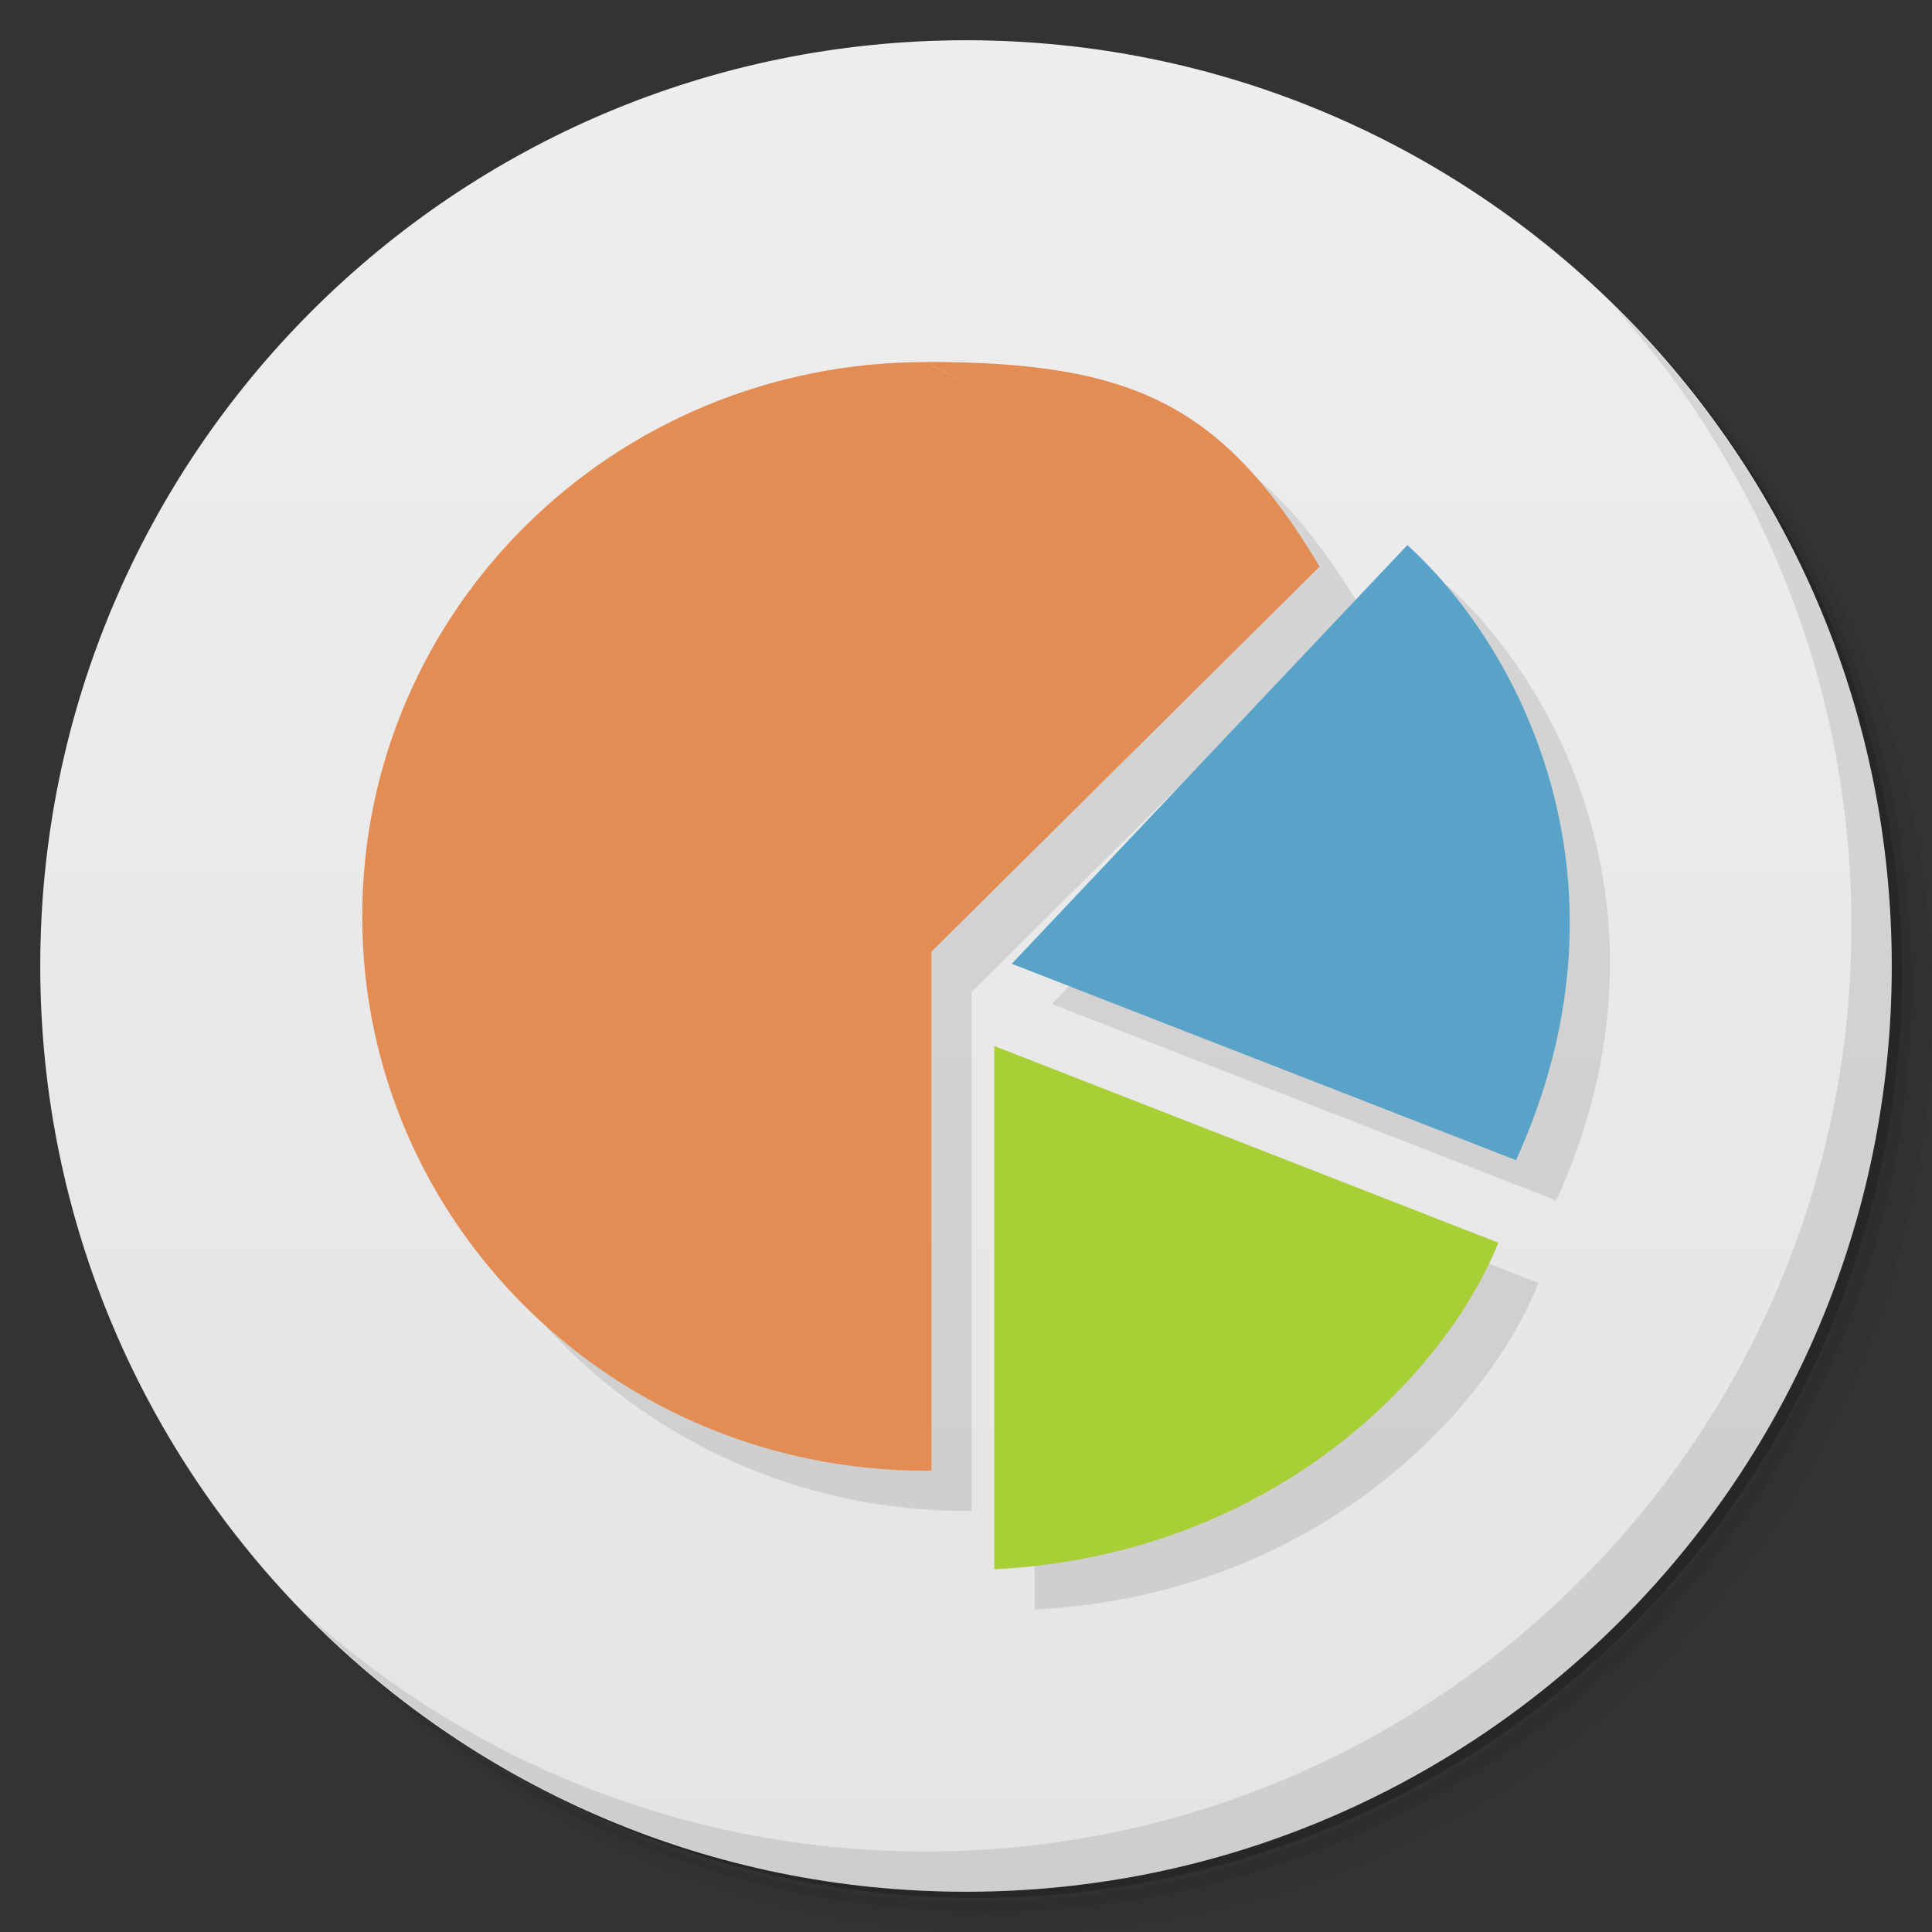 <svg viewBox="0 0 48 48"><rect x="0" y="0" width="48" height="48" fill="#333333" stroke="none"/><defs><linearGradient id="linearGradient3764" x1="1" x2="47" gradientUnits="userSpaceOnUse" gradientTransform="matrix(0,-1,1,0,-1.5e-6,48)"><stop stop-color="#e4e4e4" stop-opacity="1"/><stop offset="1" stop-color="#eee" stop-opacity="1"/></linearGradient><clipPath id="clipPath-744079277"><g transform="translate(0,-1004.362)"><path d="m -24 13 c 0 1.105 -0.672 2 -1.5 2 -0.828 0 -1.5 -0.895 -1.5 -2 0 -1.105 0.672 -2 1.5 -2 0.828 0 1.5 0.895 1.5 2 z" transform="matrix(15.333,0,0,11.5,415,878.862)" fill="#1890d0"/></g></clipPath><clipPath id="clipPath-754682517"><g transform="translate(0,-1004.362)"><path d="m -24 13 c 0 1.105 -0.672 2 -1.5 2 -0.828 0 -1.5 -0.895 -1.5 -2 0 -1.105 0.672 -2 1.5 -2 0.828 0 1.5 0.895 1.5 2 z" transform="matrix(15.333,0,0,11.5,415,878.862)" fill="#1890d0"/></g></clipPath></defs><g><path d="m 36.31 5 c 5.859 4.062 9.688 10.831 9.688 18.5 c 0 12.426 -10.07 22.5 -22.5 22.5 c -7.669 0 -14.438 -3.828 -18.5 -9.688 c 1.037 1.822 2.306 3.499 3.781 4.969 c 4.085 3.712 9.514 5.969 15.469 5.969 c 12.703 0 23 -10.298 23 -23 c 0 -5.954 -2.256 -11.384 -5.969 -15.469 c -1.469 -1.475 -3.147 -2.744 -4.969 -3.781 z m 4.969 3.781 c 3.854 4.113 6.219 9.637 6.219 15.719 c 0 12.703 -10.297 23 -23 23 c -6.081 0 -11.606 -2.364 -15.719 -6.219 c 4.16 4.144 9.883 6.719 16.219 6.719 c 12.703 0 23 -10.298 23 -23 c 0 -6.335 -2.575 -12.06 -6.719 -16.219 z" opacity="0.05"/><path d="m 41.28 8.781 c 3.712 4.085 5.969 9.514 5.969 15.469 c 0 12.703 -10.297 23 -23 23 c -5.954 0 -11.384 -2.256 -15.469 -5.969 c 4.113 3.854 9.637 6.219 15.719 6.219 c 12.703 0 23 -10.298 23 -23 c 0 -6.081 -2.364 -11.606 -6.219 -15.719 z" opacity="0.1"/><path d="m 31.25 2.375 c 8.615 3.154 14.75 11.417 14.75 21.13 c 0 12.426 -10.07 22.5 -22.5 22.5 c -9.708 0 -17.971 -6.135 -21.12 -14.75 a 23 23 0 0 0 44.875 -7 a 23 23 0 0 0 -16 -21.875 z" opacity="0.2"/></g><g><path d="m 24 1 c 12.703 0 23 10.297 23 23 c 0 12.703 -10.297 23 -23 23 -12.703 0 -23 -10.297 -23 -23 0 -12.703 10.297 -23 23 -23 z" fill="url(#linearGradient3764)" fill-opacity="1"/></g><g/><g><g clip-path="url(#clipPath-744079277)"><g transform="translate(1,1)"><g opacity="0.1"><!-- color: #eeeeee --><g><path d="m 23 8.996 c -7.746 0 -14 6.156 -14 13.773 c 0 7.613 6.258 13.77 14 13.77 c 0.047 0 0.094 0 0.141 0 l 0 -12.895 l 9.648 -9.57 m 0.004 0.012 c -2.434 -4.055 -4.652 -5.094 -9.793 -5.094 m 0 0 l 0 0 m 7.68 25.27 c -0.57 0.367 -1.203 0.715 -1.859 1.02 c 0.656 -0.297 1.266 -0.633 1.859 -1.02 m 0 0" fill="#000" stroke="none" fill-rule="nonzero" fill-opacity="1"/><path d="m 24.703 38.988 l 0 -13 l 12.523 4.887 c -1.313 3.27 -5.594 7.762 -12.523 8.113 m 0 0" fill="#000" stroke="none" fill-rule="nonzero" fill-opacity="1"/><path d="m 37.664 28.824 l -12.527 -4.879 l 9.828 -10.402 c 2.941 2.672 5.789 8.516 2.699 15.281 m 0 0" fill="#000" stroke="none" fill-rule="nonzero" fill-opacity="1"/></g></g></g></g></g><g><g clip-path="url(#clipPath-754682517)"><!-- color: #eeeeee --><g><path d="m 23 8.996 c -7.746 0 -14 6.156 -14 13.773 c 0 7.613 6.258 13.77 14 13.77 c 0.047 0 0.094 0 0.141 0 l 0 -12.895 l 9.648 -9.57 m 0.004 0.012 c -2.434 -4.055 -4.652 -5.094 -9.793 -5.094 m 0 0 l 0 0 m 7.68 25.27 c -0.57 0.367 -1.203 0.715 -1.859 1.02 c 0.656 -0.297 1.266 -0.633 1.859 -1.02 m 0 0" fill="#e38c53" stroke="none" fill-rule="nonzero" fill-opacity="1"/><path d="m 24.703 38.988 l 0 -13 l 12.523 4.887 c -1.313 3.27 -5.594 7.762 -12.523 8.113 m 0 0" fill="#a8cf36" stroke="none" fill-rule="nonzero" fill-opacity="1"/><path d="m 37.664 28.824 l -12.527 -4.879 l 9.828 -10.402 c 2.941 2.672 5.789 8.516 2.699 15.281 m 0 0" fill="#59a3c8" stroke="none" fill-rule="nonzero" fill-opacity="1"/></g></g></g><g><path d="m 40.03 7.531 c 3.712 4.084 5.969 9.514 5.969 15.469 0 12.703 -10.297 23 -23 23 c -5.954 0 -11.384 -2.256 -15.469 -5.969 4.178 4.291 10.01 6.969 16.469 6.969 c 12.703 0 23 -10.298 23 -23 0 -6.462 -2.677 -12.291 -6.969 -16.469 z" opacity="0.1"/></g></svg>